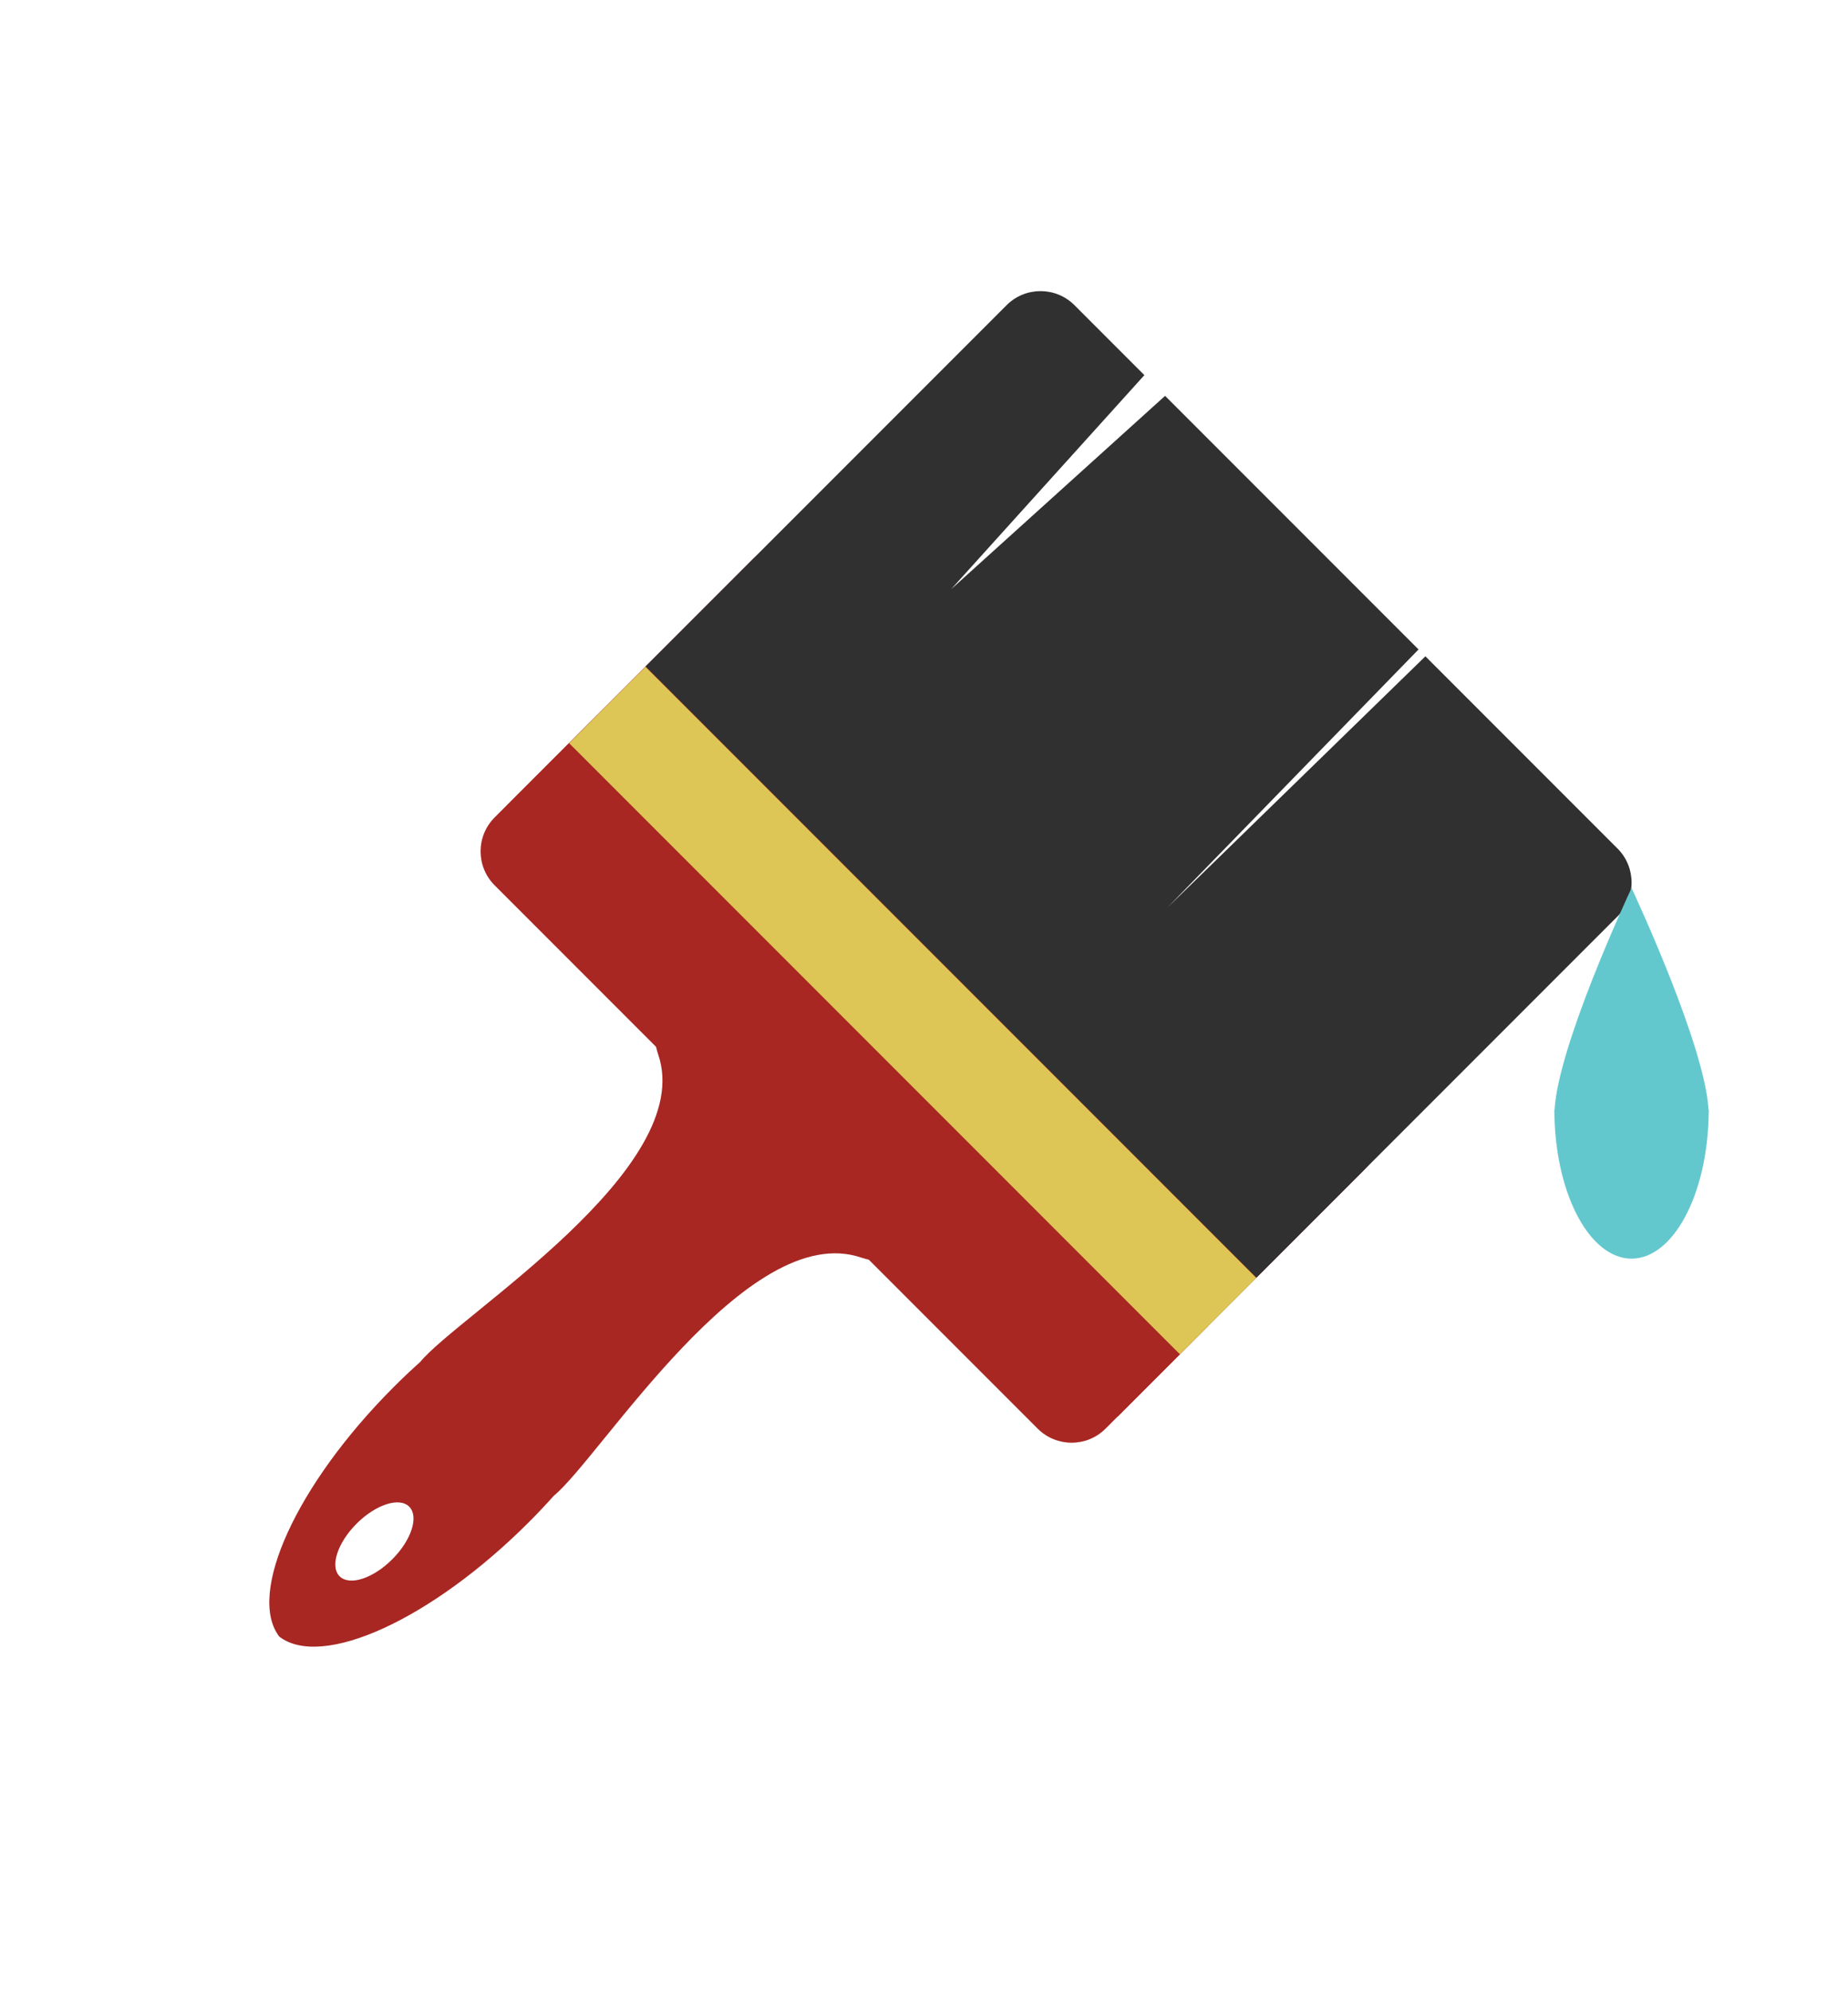 <?xml version="1.0" encoding="utf-8"?>
<!-- Generator: Adobe Illustrator 15.0.0, SVG Export Plug-In . SVG Version: 6.00 Build 0)  -->
<!DOCTYPE svg PUBLIC "-//W3C//DTD SVG 1.1//EN" "http://www.w3.org/Graphics/SVG/1.1/DTD/svg11.dtd">
<svg version="1.1" id="Layer_1" xmlns="http://www.w3.org/2000/svg" xmlns:xlink="http://www.w3.org/1999/xlink" x="0px" y="0px"
	 width="385px" height="414.5px" viewBox="0 0 385 414.5" enable-background="new 0 0 385 414.5" xml:space="preserve">
<path fill="#A82723" d="M230.324,297.475c-3.905,3.905-10.237,3.905-14.143,0L103.051,184.344c-3.906-3.905-3.906-10.237,0-14.142
	l53.74-53.74c3.905-3.905,10.237-3.905,14.142,0l113.131,113.131c3.904,3.905,3.904,10.237,0,14.142L230.324,297.475z"/>
<rect x="88.655" y="208.541" transform="matrix(-0.707 -0.707 0.707 -0.707 148.084 505.087)" fill="#A82723" width="179.989" height="26.666"/>
<path fill="#A82723" d="M186.35,212.626l-31.898-31.898c-12.732,14.841-20.653,29.131-17.333,38.829
	c8.128,23.741-41.67,54.359-49.576,64.029c-1.86,1.666-3.708,3.407-5.528,5.229c-20.293,20.293-30.633,43.099-23.822,51.971
	c8.872,6.811,31.677-3.529,51.971-23.823c1.821-1.821,3.562-3.668,5.228-5.528c9.669-7.906,40.288-57.703,64.03-49.576
	c9.697,3.32,23.987-4.601,38.828-17.334L186.35,212.626z M70.756,328.219c-2.05-2.05-0.467-6.958,3.536-10.96
	s8.91-5.585,10.96-3.536c2.05,2.051,0.468,6.959-3.536,10.961C77.713,328.688,72.807,330.27,70.756,328.219z"/>
<path fill="#303030" d="M336.979,176.677l-40.02-40.021l-53.748,52.319l52.318-53.747l-52.802-52.802l-44.575,40.26l40.26-44.575
	l-14.564-14.565c-3.904-3.905-10.236-3.905-14.143,0l-8.436,8.436l-35.405,35.404l-31.368,31.369l127.273,127.273l31.368-31.368
	l35.405-35.405l8.436-8.436C340.885,186.913,340.885,180.582,336.979,176.677z"/>
<rect x="100.154" y="199.124" transform="matrix(-0.707 -0.707 0.707 -0.707 175.848 493.587)" fill="#DDC656" width="179.989" height="22.5"/>
<path fill="#63C8CE" d="M355.944,231.07c-0.739-13.217-14.968-43.878-16.006-46.098v-3.311c0,0.002-0.018,3.213-0.032,3.242
	c-0.015-0.029-0.031-0.065-0.031-0.067v0.137c-1.039,2.22-15.269,32.88-16.006,46.098h-0.06c0,0.309,0.021,0.606,0.023,0.914
	c-0.002,0.172,0.01,0.329,0.014,0.495c0.385,16.43,7.396,29.535,16.027,29.601v0.006c0.012,0,0.021-0.003,0.031-0.003
	c0.012,0,0.021,0.003,0.032,0.003v-0.007c8.632-0.064,15.644-13.171,16.027-29.602c0.004-0.164,0.016-0.322,0.014-0.494
	c0.006-0.307,0.024-0.605,0.024-0.914H355.944z"/>
</svg>
